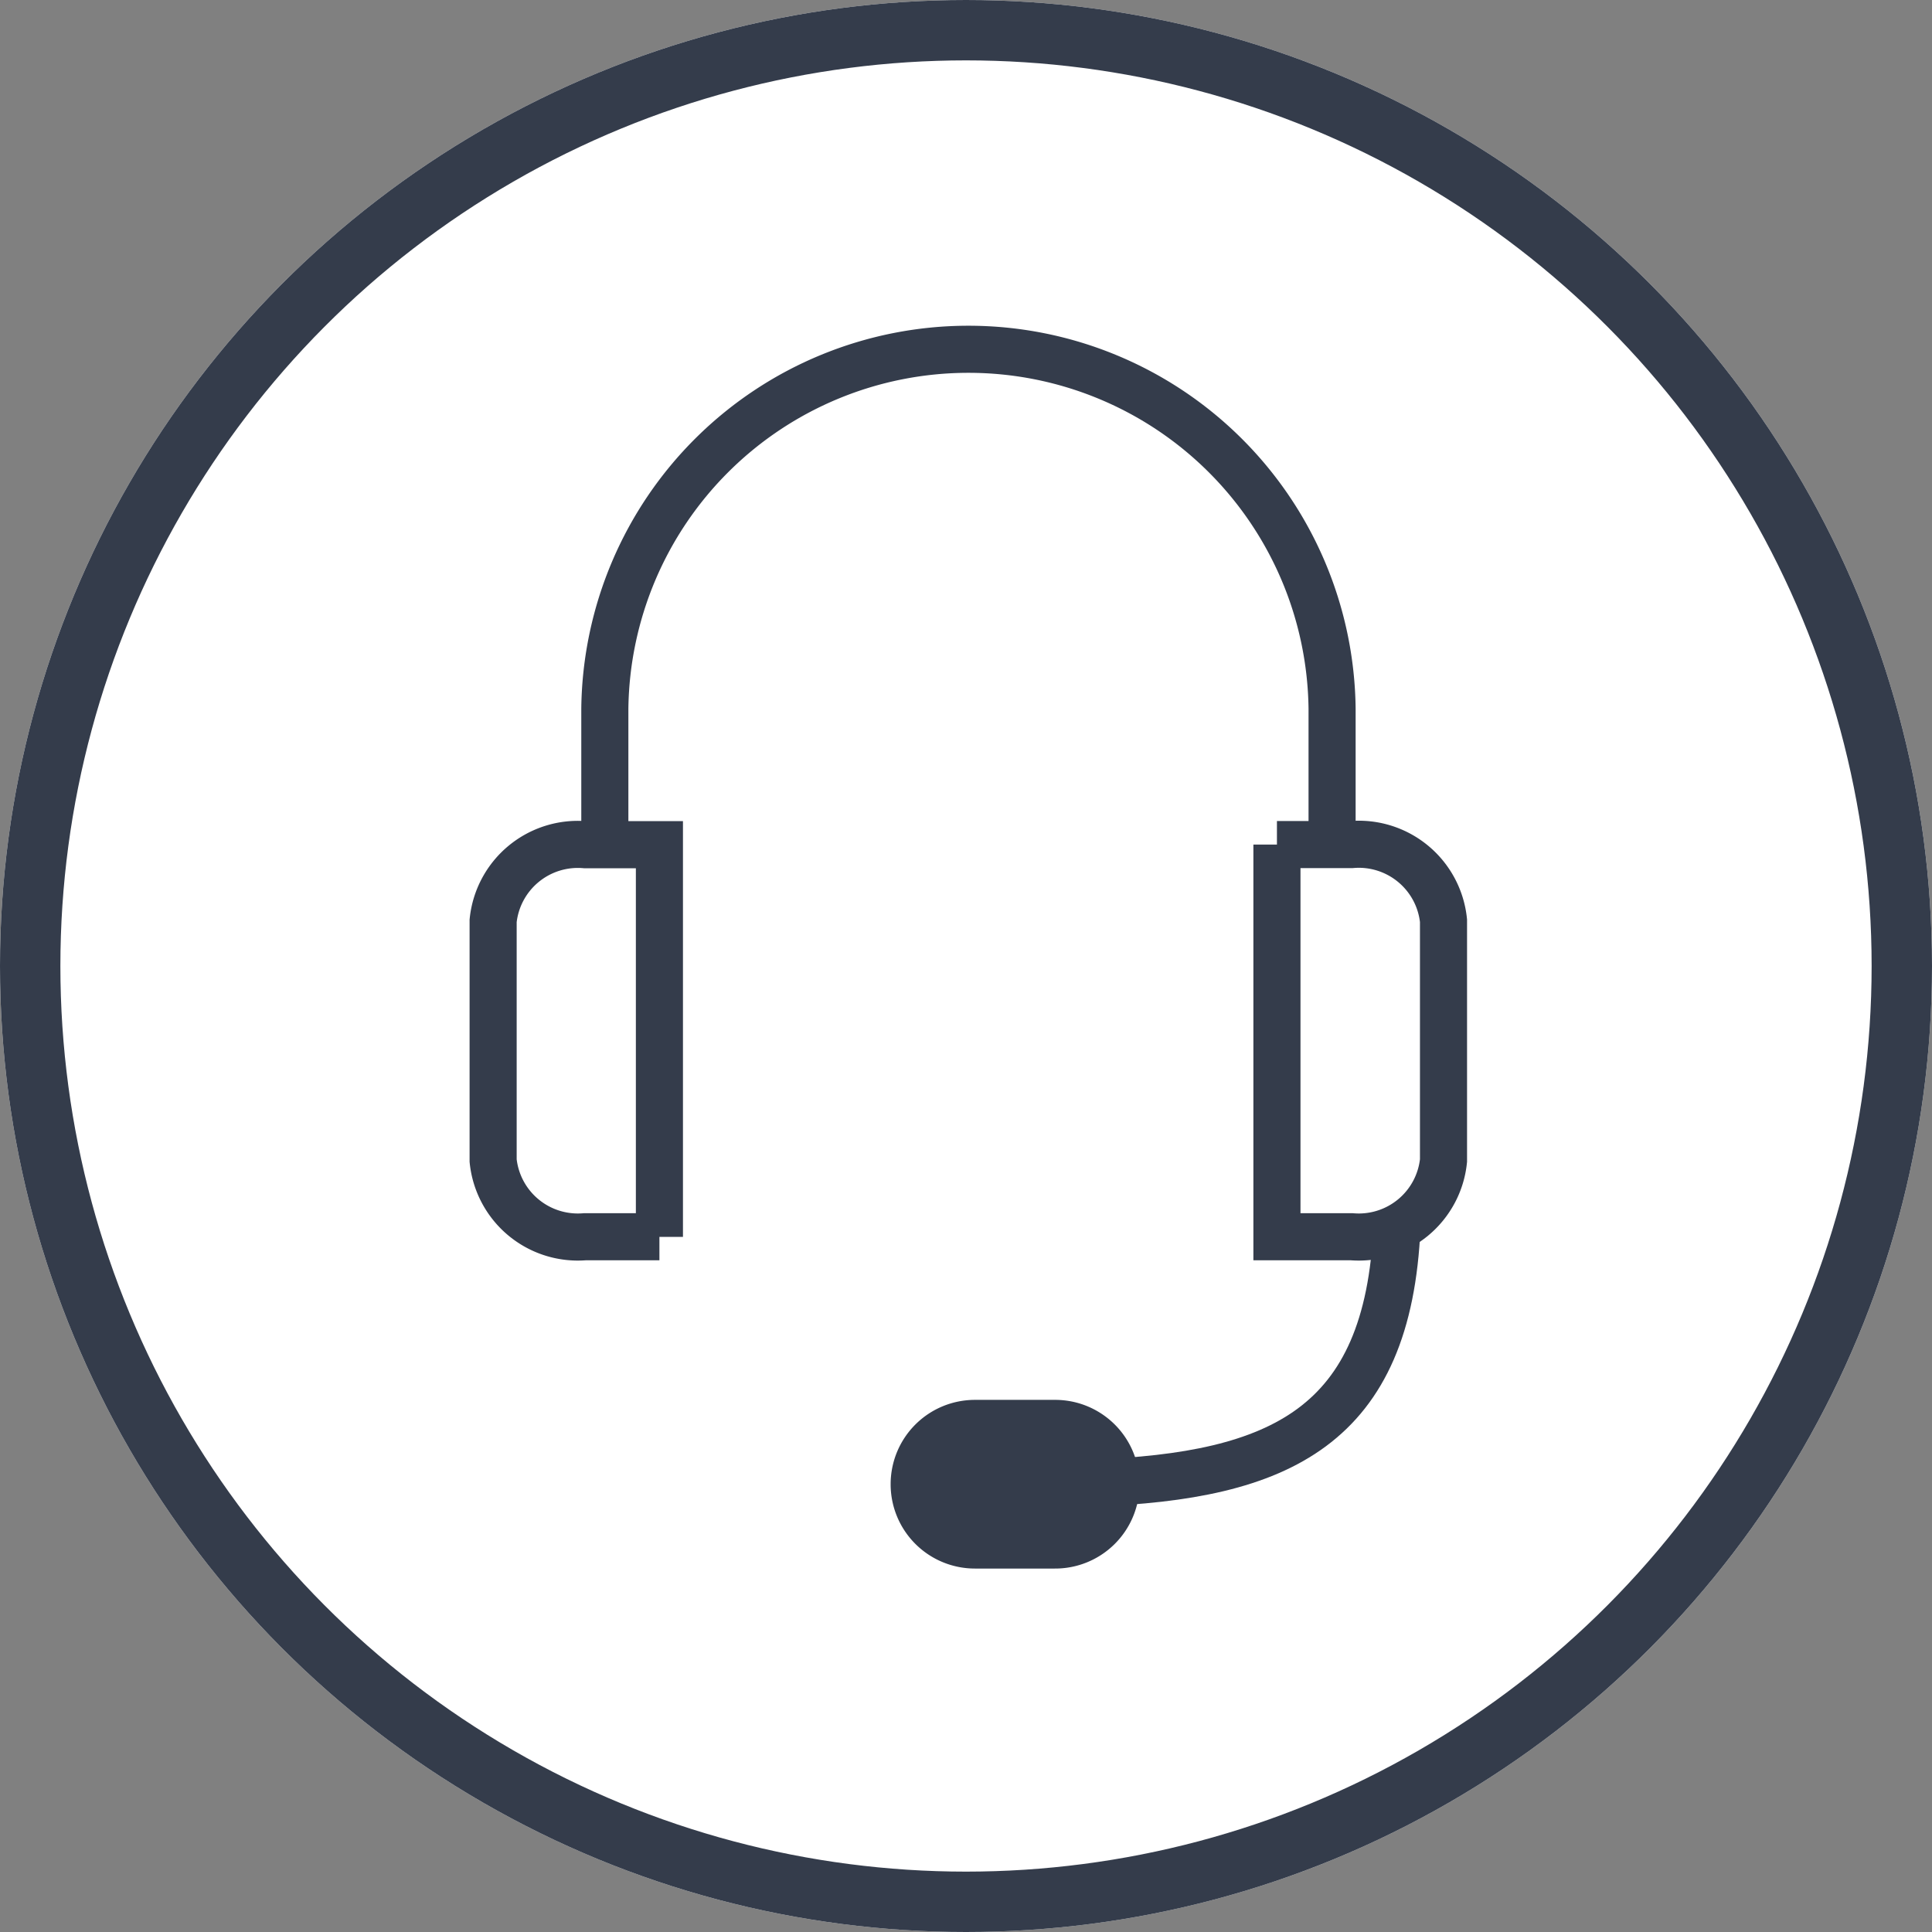 <svg viewBox="0 0 32 32" width="32" height="32" xmlns="http://www.w3.org/2000/svg">
  <rect x="0" y="0" width="32" height="32" fill="#808080" stroke="none"/>
  <g id="Elipse_635" data-name="Elipse 635" fill="#fff" stroke="#343c4b" stroke-linejoin="round" stroke-width="1">
    <circle cx="16" cy="16" r="16" stroke="none"/>
    <circle cx="16" cy="16" r="15.5" fill="none"/>
  </g>
  <g id="Grupo_2852" data-name="Grupo 2852" transform="matrix(0.78, 0, 0, 0.78, 0.438, -0.142)">
    <path id="Caminho_1698" data-name="Caminho 1698" d="M1256.877,1898.63c-.184,4.25-2.479,5.3-6.467,5.445" transform="translate(-1227.774 -1872.4)" fill="none" stroke="#343c4b" stroke-width="1"/>
    <path id="Caminho_1699" data-name="Caminho 1699" d="M1248.171,1907.291a.791.791,0,0,1-.8.791h-1.694a.79.79,0,0,1-.791-.791h0a.79.79,0,0,1,.791-.791h1.694a.791.791,0,0,1,.8.791Z" transform="translate(-1225.535 -1875.592)" fill="none" stroke="#343c4b" stroke-width="2" fill-rule="evenodd"/>
    <path id="Caminho_1700" data-name="Caminho 1700" d="M1232.531,1893.308h-1.581a1.808,1.808,0,0,1-1.95-1.617V1886.6a1.808,1.808,0,0,1,1.95-1.617h1.581v8.328Z" transform="translate(-1219.09 -1866.864)" fill="none" stroke="#343c4b" stroke-width="1" fill-rule="evenodd"/>
    <path id="Caminho_1701" data-name="Caminho 1701" d="M1257,1884.98h1.587a1.808,1.808,0,0,1,1.95,1.617v5.094a1.808,1.808,0,0,1-1.95,1.617H1257v-8.328Z" transform="translate(-1230.446 -1866.864)" fill="none" stroke="#343c4b" stroke-width="1" fill-rule="evenodd"/>
    <path id="Caminho_1702" data-name="Caminho 1702" d="M1232.99,1877.745v-2.883a7.722,7.722,0,0,1,15.443,0v2.883" transform="translate(-1220.708 -1859.629)" fill="none" stroke="#343c4b" stroke-width="1"/>
  </g>
</svg>

<!-- fill="#d1dbe2" -->
